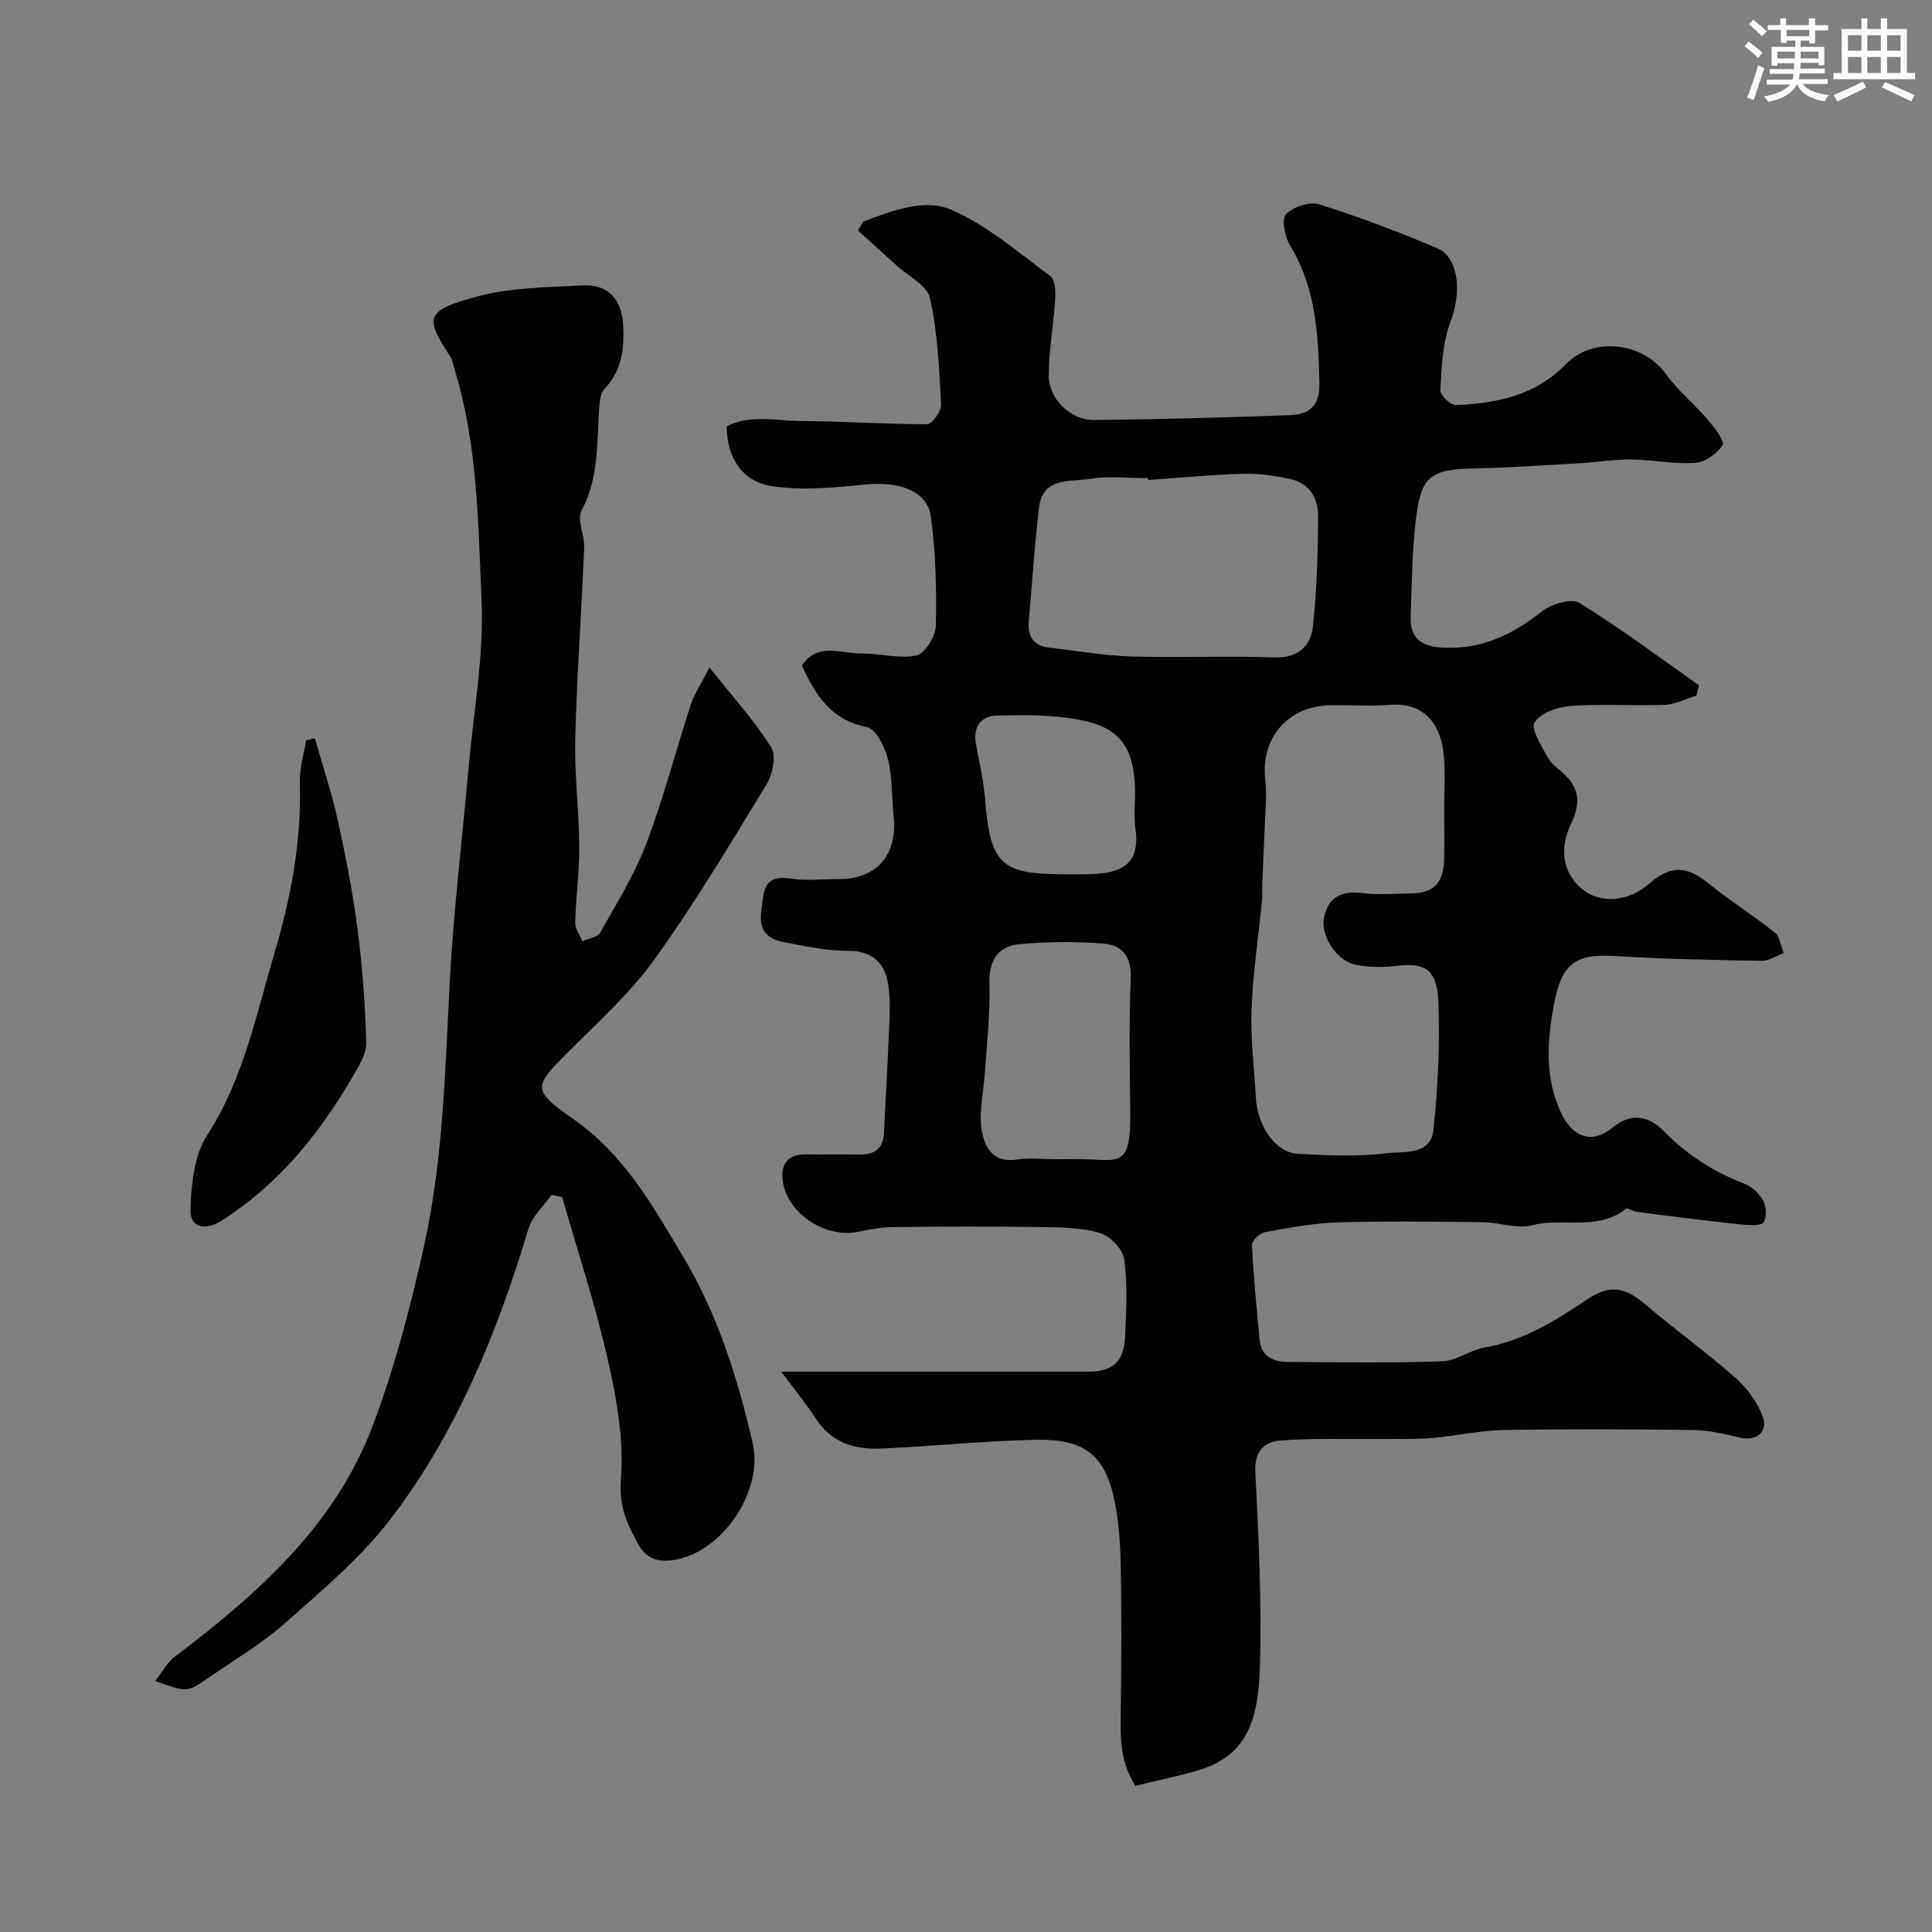 <svg enable-background="new 0 0 400 400" viewBox="0 0 400 400" xmlns="http://www.w3.org/2000/svg"><rect x="0" y="0" width="400" height="400" fill="#808080" stroke="none"/><g fill="#010103"><path d="m235.08 369.73c-3.51-5.41-3.1-11.16-3.02-16.91.12-9.2.15-18.41 0-27.62-.07-4.43-.29-8.91-1.07-13.26-1.86-10.4-5.99-14.06-16.57-13.85-10.7.21-21.39 1.38-32.09 1.82-5.39.22-10.26-1.22-13.46-6.25-1.93-3.04-4.27-5.82-7.12-9.67h50.02c4.5 0 9 .01 13.5 0 5.13-.01 7.44-2.02 7.67-7.3.24-5.32.53-10.73-.18-15.96-.28-2.08-2.91-4.84-5.01-5.46-3.85-1.14-8.1-1.16-12.19-1.22-10.16-.15-20.33-.11-30.5 0-2.42.02-4.88.43-7.25.95-6.69 1.48-14.63-3.54-15.72-10.26-.57-3.54.84-5.8 4.85-5.74 3.67.05 7.33-.04 11 .03 3.21.06 4.95-1.26 5.09-4.63.26-6.43.72-12.85.95-19.28.14-3.84.52-7.78-.13-11.53-.72-4.19-3.23-6.76-8.25-6.73-4.51.02-9.06-.99-13.53-1.85-3.2-.62-4.98-2.52-4.47-6.19.52-3.78.09-7.86 6.14-6.91 3.25.51 6.65.09 9.99.09 7.85 0 12.16-5.05 11.28-13.09-.43-3.92-.21-7.98-1.17-11.75-.64-2.52-2.52-6.29-4.4-6.65-7.32-1.42-10.56-6.47-13.42-12.72 3.2-4.91 8.18-2.43 12.45-2.48 3.78-.05 7.71 1.15 11.27.39 1.76-.38 3.96-3.92 4.01-6.07.17-7.58 0-15.24-1.03-22.73-.71-5.19-6.44-7.29-13.52-6.59-6.41.63-13.03 1.29-19.32.35-5.97-.89-9.4-5.61-9.41-12.4 4.8-2.52 10.35-1.1 15.68-1.08 8.6.03 17.21.67 25.81.64 1.02 0 2.96-2.69 2.88-4.06-.39-7.38-.7-14.85-2.29-22.02-.6-2.69-4.58-4.63-7.04-6.88-2.66-2.43-5.35-4.84-7.86-7.11.84-1.41.93-1.82 1.15-1.9 5.87-2.2 12.57-4.82 18.06-2.46 7.49 3.22 13.97 8.89 20.66 13.82.98.72 1.04 3.17.94 4.78-.33 5.23-1.28 10.43-1.34 15.65-.06 4.92 4.51 9.38 9.48 9.32 13.43-.15 26.86-.51 40.28-1 3.96-.14 6.41-1.63 6.29-6.68-.23-9.93-.67-19.6-6.06-28.43-1.09-1.79-1.83-5.4-.86-6.47 1.42-1.56 4.88-2.7 6.87-2.08 8.31 2.61 16.48 5.71 24.5 9.11 3.68 1.56 5.51 7.71 2.62 15.41-1.62 4.32-1.75 9.26-2.04 13.95-.06 1.01 2.1 3.13 3.18 3.09 8.46-.34 16.51-1.95 22.8-8.45 5.64-5.83 15.96-4.55 20.67 1.96 2.53 3.49 5.97 6.31 8.8 9.62 1.33 1.56 3.49 4.37 2.99 5.15-1.13 1.78-3.62 3.56-5.67 3.69-4.39.3-8.85-.64-13.29-.7-3.43-.04-6.86.56-10.29.75-7.26.42-14.51.94-21.77 1.09-9.38.19-11.36 1.42-12.46 10.45-.82 6.71-.85 13.51-1.1 20.28-.16 4.32 2.14 6.11 6.4 6.37 8.05.51 14.53-2.55 20.69-7.43 1.96-1.56 6.15-2.85 7.81-1.83 8.54 5.25 16.59 11.31 24.81 17.08-.18.71-.36 1.42-.55 2.13-2.19.66-4.36 1.81-6.58 1.9-6.49.26-13.02-.22-19.48.24-2.66.19-6.21 1.44-7.45 3.41-.84 1.33 1.46 4.85 2.7 7.21.67 1.27 2.01 2.21 3.13 3.2 3.41 3.01 3.79 6.33 1.79 10.41-2.74 5.57-1.6 10.8 2.57 13.95 3.61 2.72 9.27 2.41 13.59-1.41 4.04-3.58 7.55-3.81 11.78-.37 4.55 3.7 9.57 6.84 14.16 10.49 1.07.85 1.26 2.81 1.86 4.26-1.51.57-3.03 1.64-4.53 1.62-10.1-.18-20.22-.36-30.3-.99-8.18-.5-11.15 1.38-12.75 10.09-1.36 7.39-1.95 15.1 1.47 22.33 2.42 5.11 6.4 6.61 10.66 3.11 4.28-3.52 7.94-2.05 10.74.82 4.85 4.96 10.38 8.4 16.75 10.87 1.5.58 2.97 2.04 3.74 3.48.64 1.21.73 3.24.11 4.4-.38.7-2.59.66-3.95.54-4.56-.42-9.11-1.02-13.67-1.57-2.92-.35-5.83-.71-8.74-1.13-.77-.11-1.85-.87-2.2-.6-5.83 4.66-13 1.72-19.4 3.4-3.13.82-6.8-.6-10.23-.64-10-.11-20.01-.25-30 .05-5.04.15-10.08 1.11-15.06 2.02-1.08.2-2.77 1.76-2.73 2.63.32 6.54.97 13.07 1.58 19.59.33 3.52 2.79 4.63 5.85 4.64 10.67.06 21.34.24 31.99-.12 2.94-.1 5.74-2.34 8.74-2.86 8.04-1.39 14.65-5.54 21.23-9.96 4.79-3.22 7.92-2.53 12.3 1.23 5.97 5.11 12.39 9.69 18.28 14.88 2.43 2.14 4.61 5.04 5.75 8.03 1.28 3.33-1.35 5.29-4.76 4.46-3.14-.77-6.38-1.52-9.58-1.56-13.16-.17-26.33-.23-39.5.01-4.88.09-9.74 1.24-14.63 1.65-3.47.29-6.97.15-10.46.19-7.03.07-14.09-.21-21.08.34-3.08.24-5.22 2.22-5.01 6.41.67 13.42 1.34 26.88.96 40.29-.33 11.62-2.89 18.68-13.01 21.64-4.2 1.21-8.47 2.08-12.77 3.13zm63.92-202.15c0-3.67.24-7.35-.05-10.99-.45-5.6-3.32-11.32-11.23-10.65-4.14.35-8.33-.03-12.49.08-8.72.23-14.28 6.94-13.27 15.42.39 3.29-.02 6.69-.13 10.04-.13 3.75-.33 7.5-.49 11.25-.05 1.22.06 2.45-.06 3.65-.73 7.51-1.87 15.01-2.16 22.53-.23 6.1.54 12.24.89 18.36.34 5.98 4.11 11.38 8.72 11.62 6.15.33 12.39.61 18.47-.13 3.43-.42 9.03.48 9.58-4.8.93-8.87 1.37-17.86 1-26.76-.27-6.55-2.9-7.94-8.52-7.24-2.8.35-5.76.33-8.51-.2-3.95-.76-7.4-5.96-6.62-9.78.85-4.21 3.61-5.64 7.92-5.08 3.28.43 6.65.11 9.99.08 4.68-.04 6.8-2.09 6.95-6.91.1-3.49.01-6.99.01-10.49zm-61.27-68.21c-.01-.12-.02-.25-.03-.37-3.99 0-8.07-.51-11.94.14-4.07.68-9.87-.52-10.64 5.94-.93 7.81-1.44 15.67-2.11 23.51-.27 3.11.92 5.13 4.23 5.5 5.67.64 11.33 1.65 17.02 1.83 9.83.3 19.69-.16 29.52.19 5.05.18 7.62-2.36 8.07-6.58.79-7.52 1.01-15.13 1.06-22.7.02-3.65-1.82-6.78-5.72-7.64-3.17-.7-6.49-1.2-9.72-1.1-6.6.18-13.16.83-19.74 1.28zm-19.15 140.63c1.99 0 3.99-.05 5.98.01 7.16.2 9.55 1.6 9.45-9.36-.09-9.4-.29-18.81.1-28.19.18-4.47-1.86-6.8-5.6-7.1-5.75-.46-11.6-.4-17.35.11-4.51.4-6.44 3.29-6.3 8.16.18 6.06-.54 12.15-.93 18.22-.25 3.92-1.24 7.92-.73 11.72.49 3.64 2.13 7.33 7.4 6.49 2.61-.4 5.32-.06 7.98-.06zm1.46-59c1.83 0 3.65.04 5.48-.01 6.06-.16 10.7-1.59 9.55-9.49-.4-2.76.02-5.64-.08-8.46-.31-8.42-3.2-12.46-11.51-14.02-5.59-1.05-11.45-1.01-17.18-.86-3.17.08-4.9 2.33-4.25 5.84.71 3.81 1.59 7.62 1.9 11.47 1.08 13.33 3.26 15.53 16.09 15.53z"/><path d="m32.11 348.03c1.5-1.89 2.5-3.82 4.06-5.01 17.17-13.02 33.24-27.17 41.03-47.92 4.55-12.1 7.87-24.76 10.65-37.41 3.93-17.87 4.3-36.18 5.27-54.42.78-14.76 2.58-29.46 3.88-44.19 1.03-11.63 3.22-23.31 2.7-34.88-.71-15.96-.8-32.16-5.58-47.71-.28-.92-.43-1.95-.94-2.73-5.3-8.1-5.06-9.47 5.49-12.34 7.03-1.91 14.63-1.93 22-2.33 5.27-.28 8.08 2.93 8.35 8.19.26 4.93-.24 9.48-3.92 13.3-.86.89-.97 2.68-1.06 4.09-.48 7.14-.06 14.32-3.64 21.06-1.01 1.9.66 5.06.55 7.62-.55 13.19-1.52 26.37-1.85 39.57-.19 7.42.78 14.86.83 22.29.04 5.26-.71 10.53-.84 15.8-.03 1.27.96 2.57 1.48 3.86 1.27-.58 3.15-.81 3.7-1.79 3.41-6.05 7.13-12.04 9.57-18.49 3.56-9.38 6.07-19.16 9.18-28.72.68-2.09 1.98-3.99 3.87-7.68 4.88 6.15 9.32 11.04 12.79 16.55 1.08 1.72.29 5.57-.97 7.64-7.46 12.25-14.83 24.59-23.19 36.22-5.08 7.07-11.74 13.04-17.93 19.26-7.02 7.07-7.67 7.7 1.02 13.76 10.68 7.43 16.48 18 22.74 28.41 7.18 11.95 11.36 25.21 14.49 38.76 2.26 9.81-6.16 22.45-16.07 24.14-2.99.51-5.77.13-7.55-3.09-2.35-4.26-4.14-7.96-3.67-13.57.67-8.15-.89-16.7-2.72-24.8-2.56-11.34-6.24-22.43-9.44-33.62-.74-.15-1.48-.31-2.22-.46-1.63 2.34-4.01 4.46-4.78 7.06-6.42 21.4-14.78 41.96-28.34 59.8-6.13 8.06-14.12 14.79-21.76 21.57-4.97 4.41-10.8 7.86-16.3 11.67-4.28 2.94-4.31 2.89-10.88.54z"/><path d="m65.18 152.83c1.6 5.64 3.48 11.23 4.74 16.94 1.65 7.47 3.12 15 4.1 22.58 1.01 7.8 1.61 15.69 1.81 23.55.06 2.36-1.6 4.92-2.89 7.14-6.9 11.84-15.37 22.27-27.13 29.72-3.29 2.08-6.49 1.45-6.38-2.32.16-5.21.75-11.21 3.45-15.39 7.55-11.67 10.15-24.96 13.97-37.81 3.4-11.44 5.61-23.22 5.23-35.33-.09-2.86.84-5.74 1.3-8.62.6-.15 1.2-.3 1.8-.46z"/></g><path d="m361.2 9.6.8-1c.9.7 1.9 1.4 2.9 2.3l-.9 1.1c-1-1-2-1.8-2.8-2.4zm.5 10.6c.9-2.1 1.6-4.3 2.3-6.7.4.2.8.4 1.3.6-.7 2.1-1.5 4.3-2.2 6.6zm.4-15.2.9-.9c1 .8 2 1.6 2.8 2.4l-1 1c-.9-.9-1.8-1.7-2.7-2.5zm12.5-1.2h1.2v1.4h2.7v1.1h-2.7v2.7h-1.2v-.6h-1.8v1.3h4.9v3.8h-1.2v-.5h-3.7c0 .4-.1.9-.1 1.2h5.1v1h-5.2c0 .5-.1.9-.2 1.2h6v1h-5.2c1.1 1.3 2.9 2 5.5 2.3-.4.4-.7.8-.9 1.3-2.9-.5-4.8-1.6-5.7-3.5h-.1c-.8 1.7-2.7 2.9-5.9 3.6-.2-.4-.6-.8-.9-1.1 2.8-.6 4.6-1.4 5.4-2.5h-4.8v-1h5.3c.1-.3.2-.7.2-1.2h-4.9v-1h5c0-.4 0-.8.1-1.2h-3.5v.5h-1.2v-3.9h4.9v-1.3h-1.8v.5h-1.2v-2.7h-2.7v-1h2.6v-1.4h1.2v1.4h4.7v-1.4zm-6.6 8.3h3.6c0-.4 0-.9 0-1.4h-3.6zm1.9-4.6h4.7v-1.3h-4.7zm6.6 3.2h-3.7v1.4h3.7z" fill="#fafbfc"/><path d="m385.3 3.8h1.3v2.2h2.8v-2.2h1.3v2.2h4.1v9.1h1.7v1.3h-16.9v-1.3h1.7v-9.1h4.1v-2.2zm.4 13.1.7 1.2c-1.8.9-3.8 1.9-6 2.9-.2-.4-.5-.8-.8-1.3 2.3-1 4.3-1.9 6.1-2.8zm-3.1-6.4h2.8v-3.2h-2.8zm0 4.6h2.8v-3.3h-2.8zm4-4.6h2.8v-3.2h-2.8zm0 4.6h2.8v-3.3h-2.8zm3.7 1.9c2.1.9 4.1 1.8 6.1 2.7l-.7 1.3c-2.2-1.1-4.2-2-6.1-2.9zm3.2-9.7h-2.8v3.2h2.8zm-2.8 7.8h2.8v-3.3h-2.8z" fill="#fafbfc"/></svg>